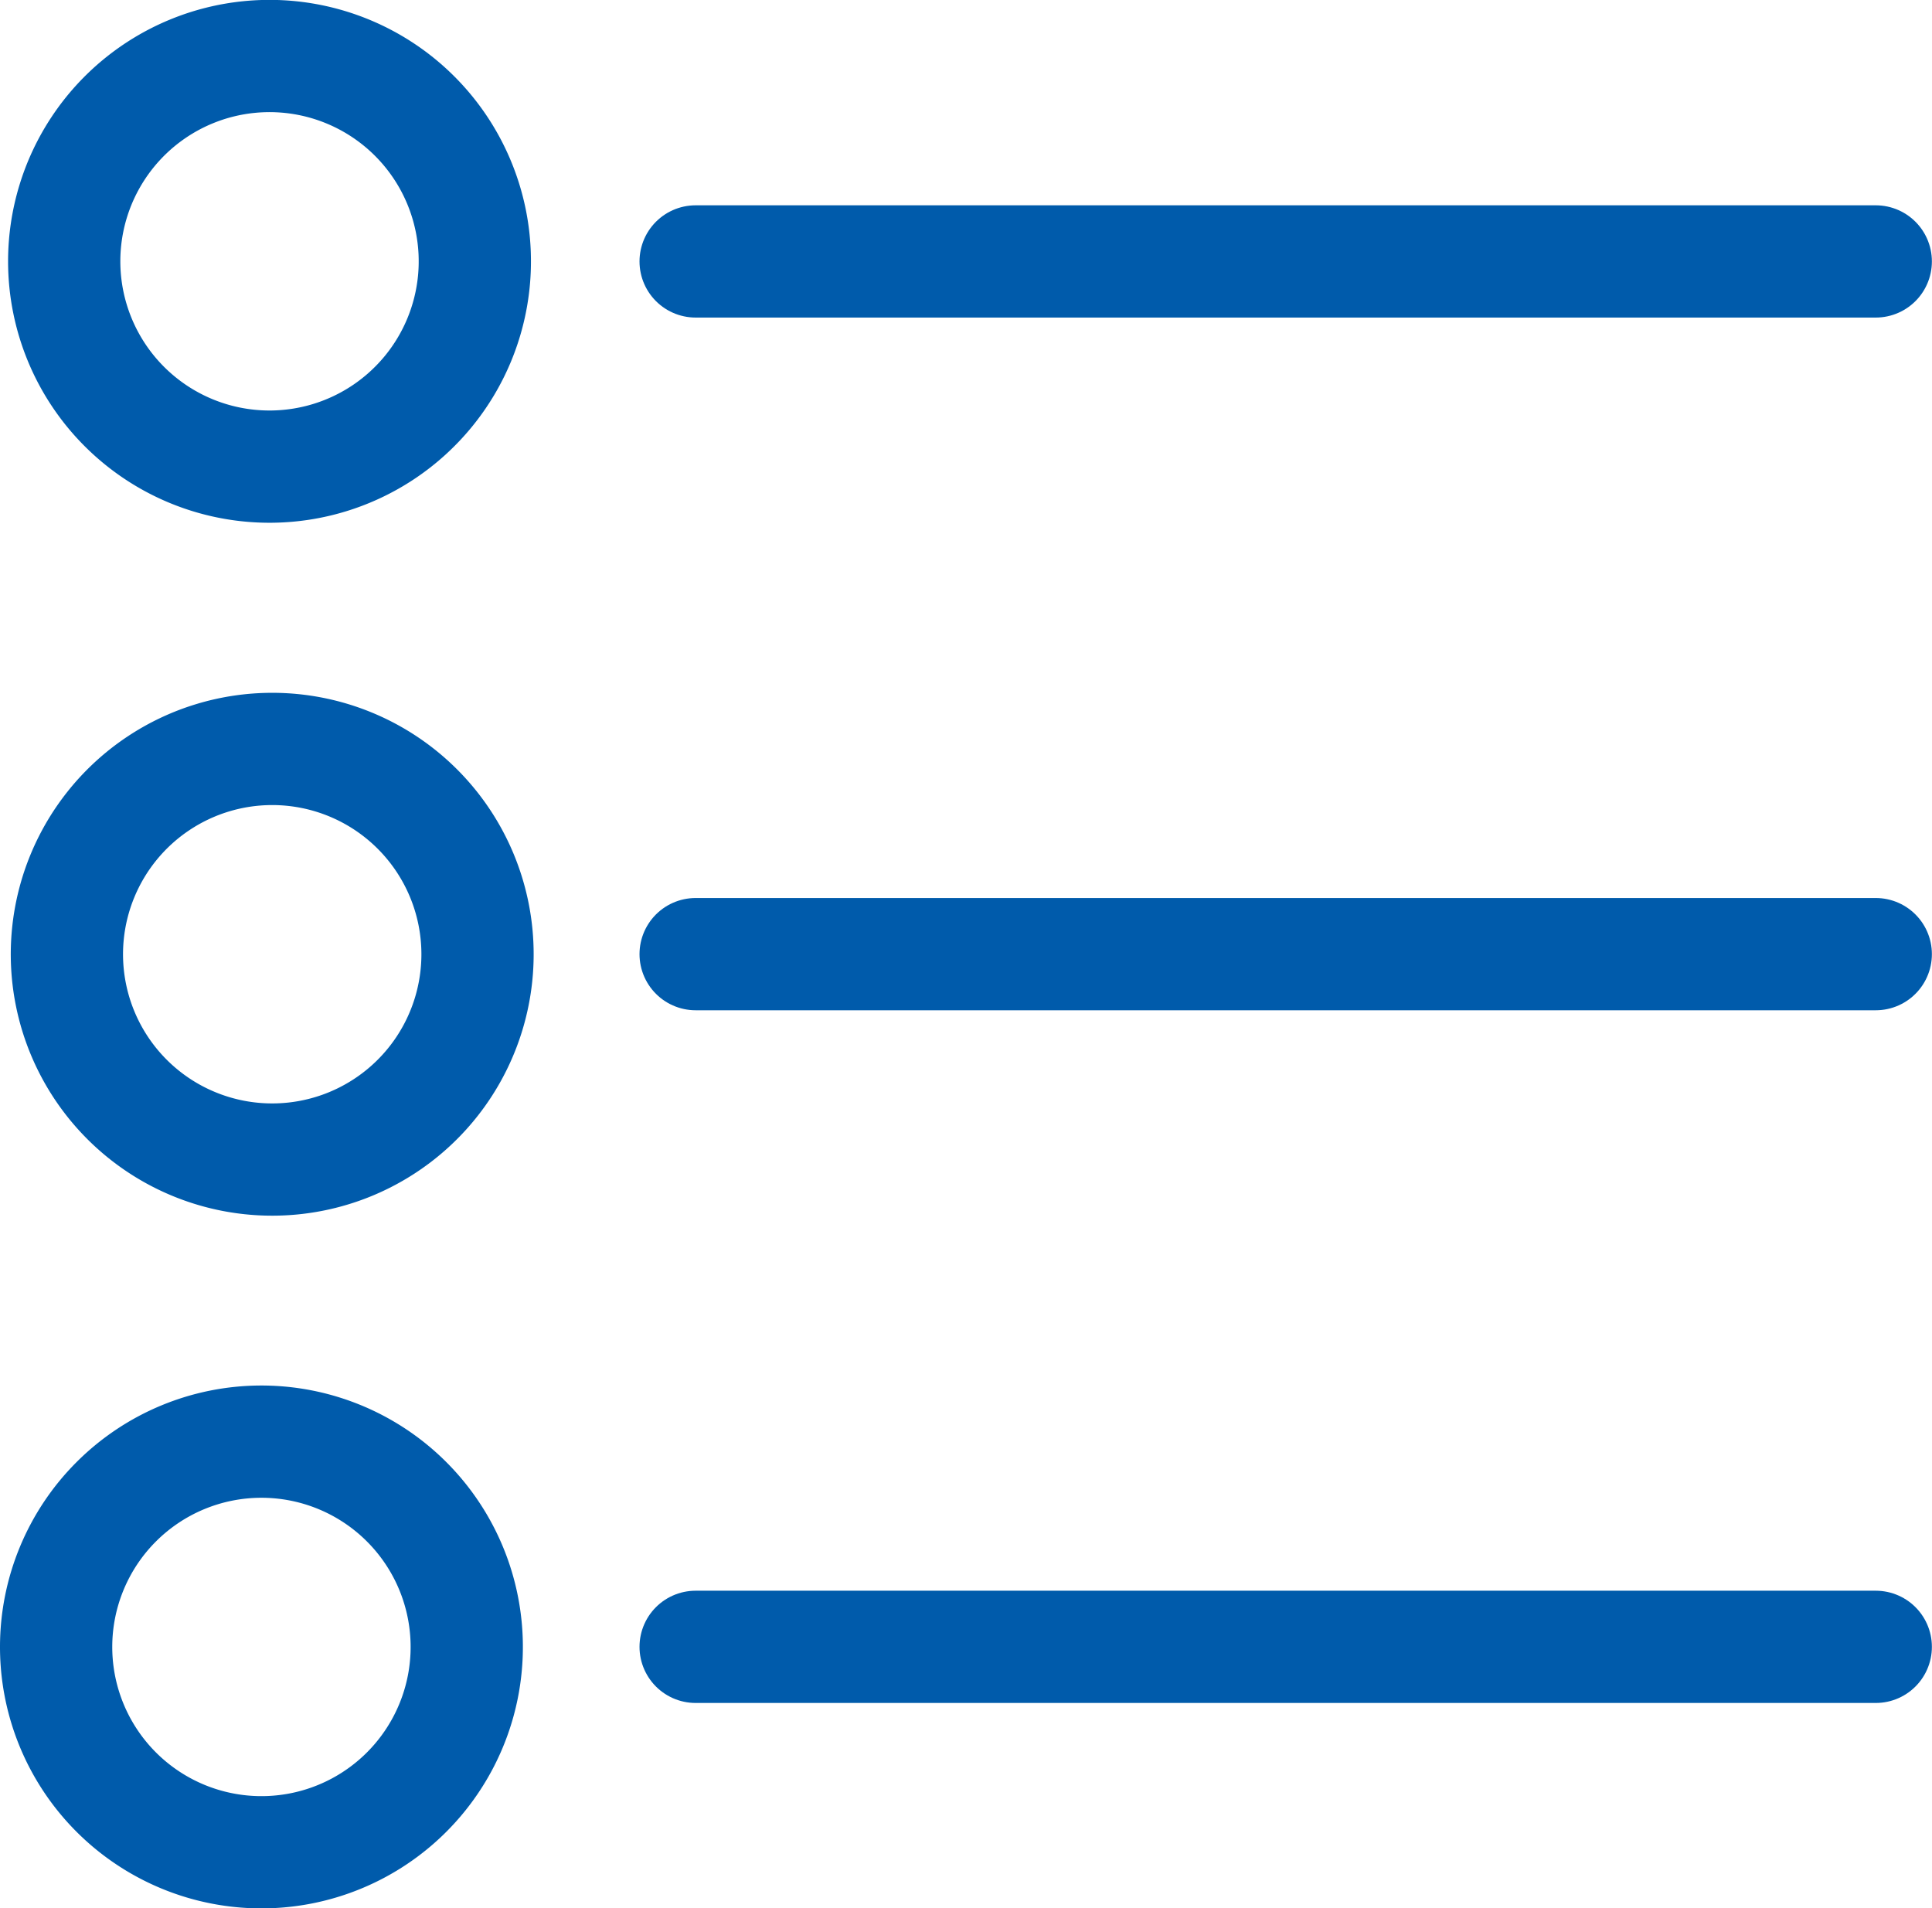 <svg xmlns="http://www.w3.org/2000/svg" width="17.211" height="17" viewBox="0 0 17.211 17"><g transform="translate(-219.035 -446.58)"><line x2="10.513" transform="translate(225.232 448.909)" fill="none" stroke="#005bab" stroke-linecap="round" stroke-linejoin="round" stroke-width="1"/><path d="M223.337,458.166a1.829,1.829,0,1,1-1.829-1.828A1.829,1.829,0,0,1,223.337,458.166Z" transform="translate(-0.048 -3.086)" fill="none" stroke="#005bab" stroke-linecap="round" stroke-linejoin="round" stroke-width="1"/><line x1="10.513" transform="translate(225.232 455.08)" fill="none" stroke="#005bab" stroke-linecap="round" stroke-linejoin="round" stroke-width="1"/><path d="M219.643,448.909a1.829,1.829,0,1,1,1.829,1.828A1.829,1.829,0,0,1,219.643,448.909Z" transform="translate(-0.036)" fill="none" stroke="#005bab" stroke-linecap="round" stroke-linejoin="round" stroke-width="1"/><path d="M219.535,467.423a1.829,1.829,0,1,0,1.829-1.828A1.829,1.829,0,0,0,219.535,467.423Z" transform="translate(0 -6.172)" fill="none" stroke="#005bab" stroke-linecap="round" stroke-linejoin="round" stroke-width="1"/><line x2="10.513" transform="translate(225.232 461.251)" fill="none" stroke="#005bab" stroke-linecap="round" stroke-linejoin="round" stroke-width="1"/></g></svg>